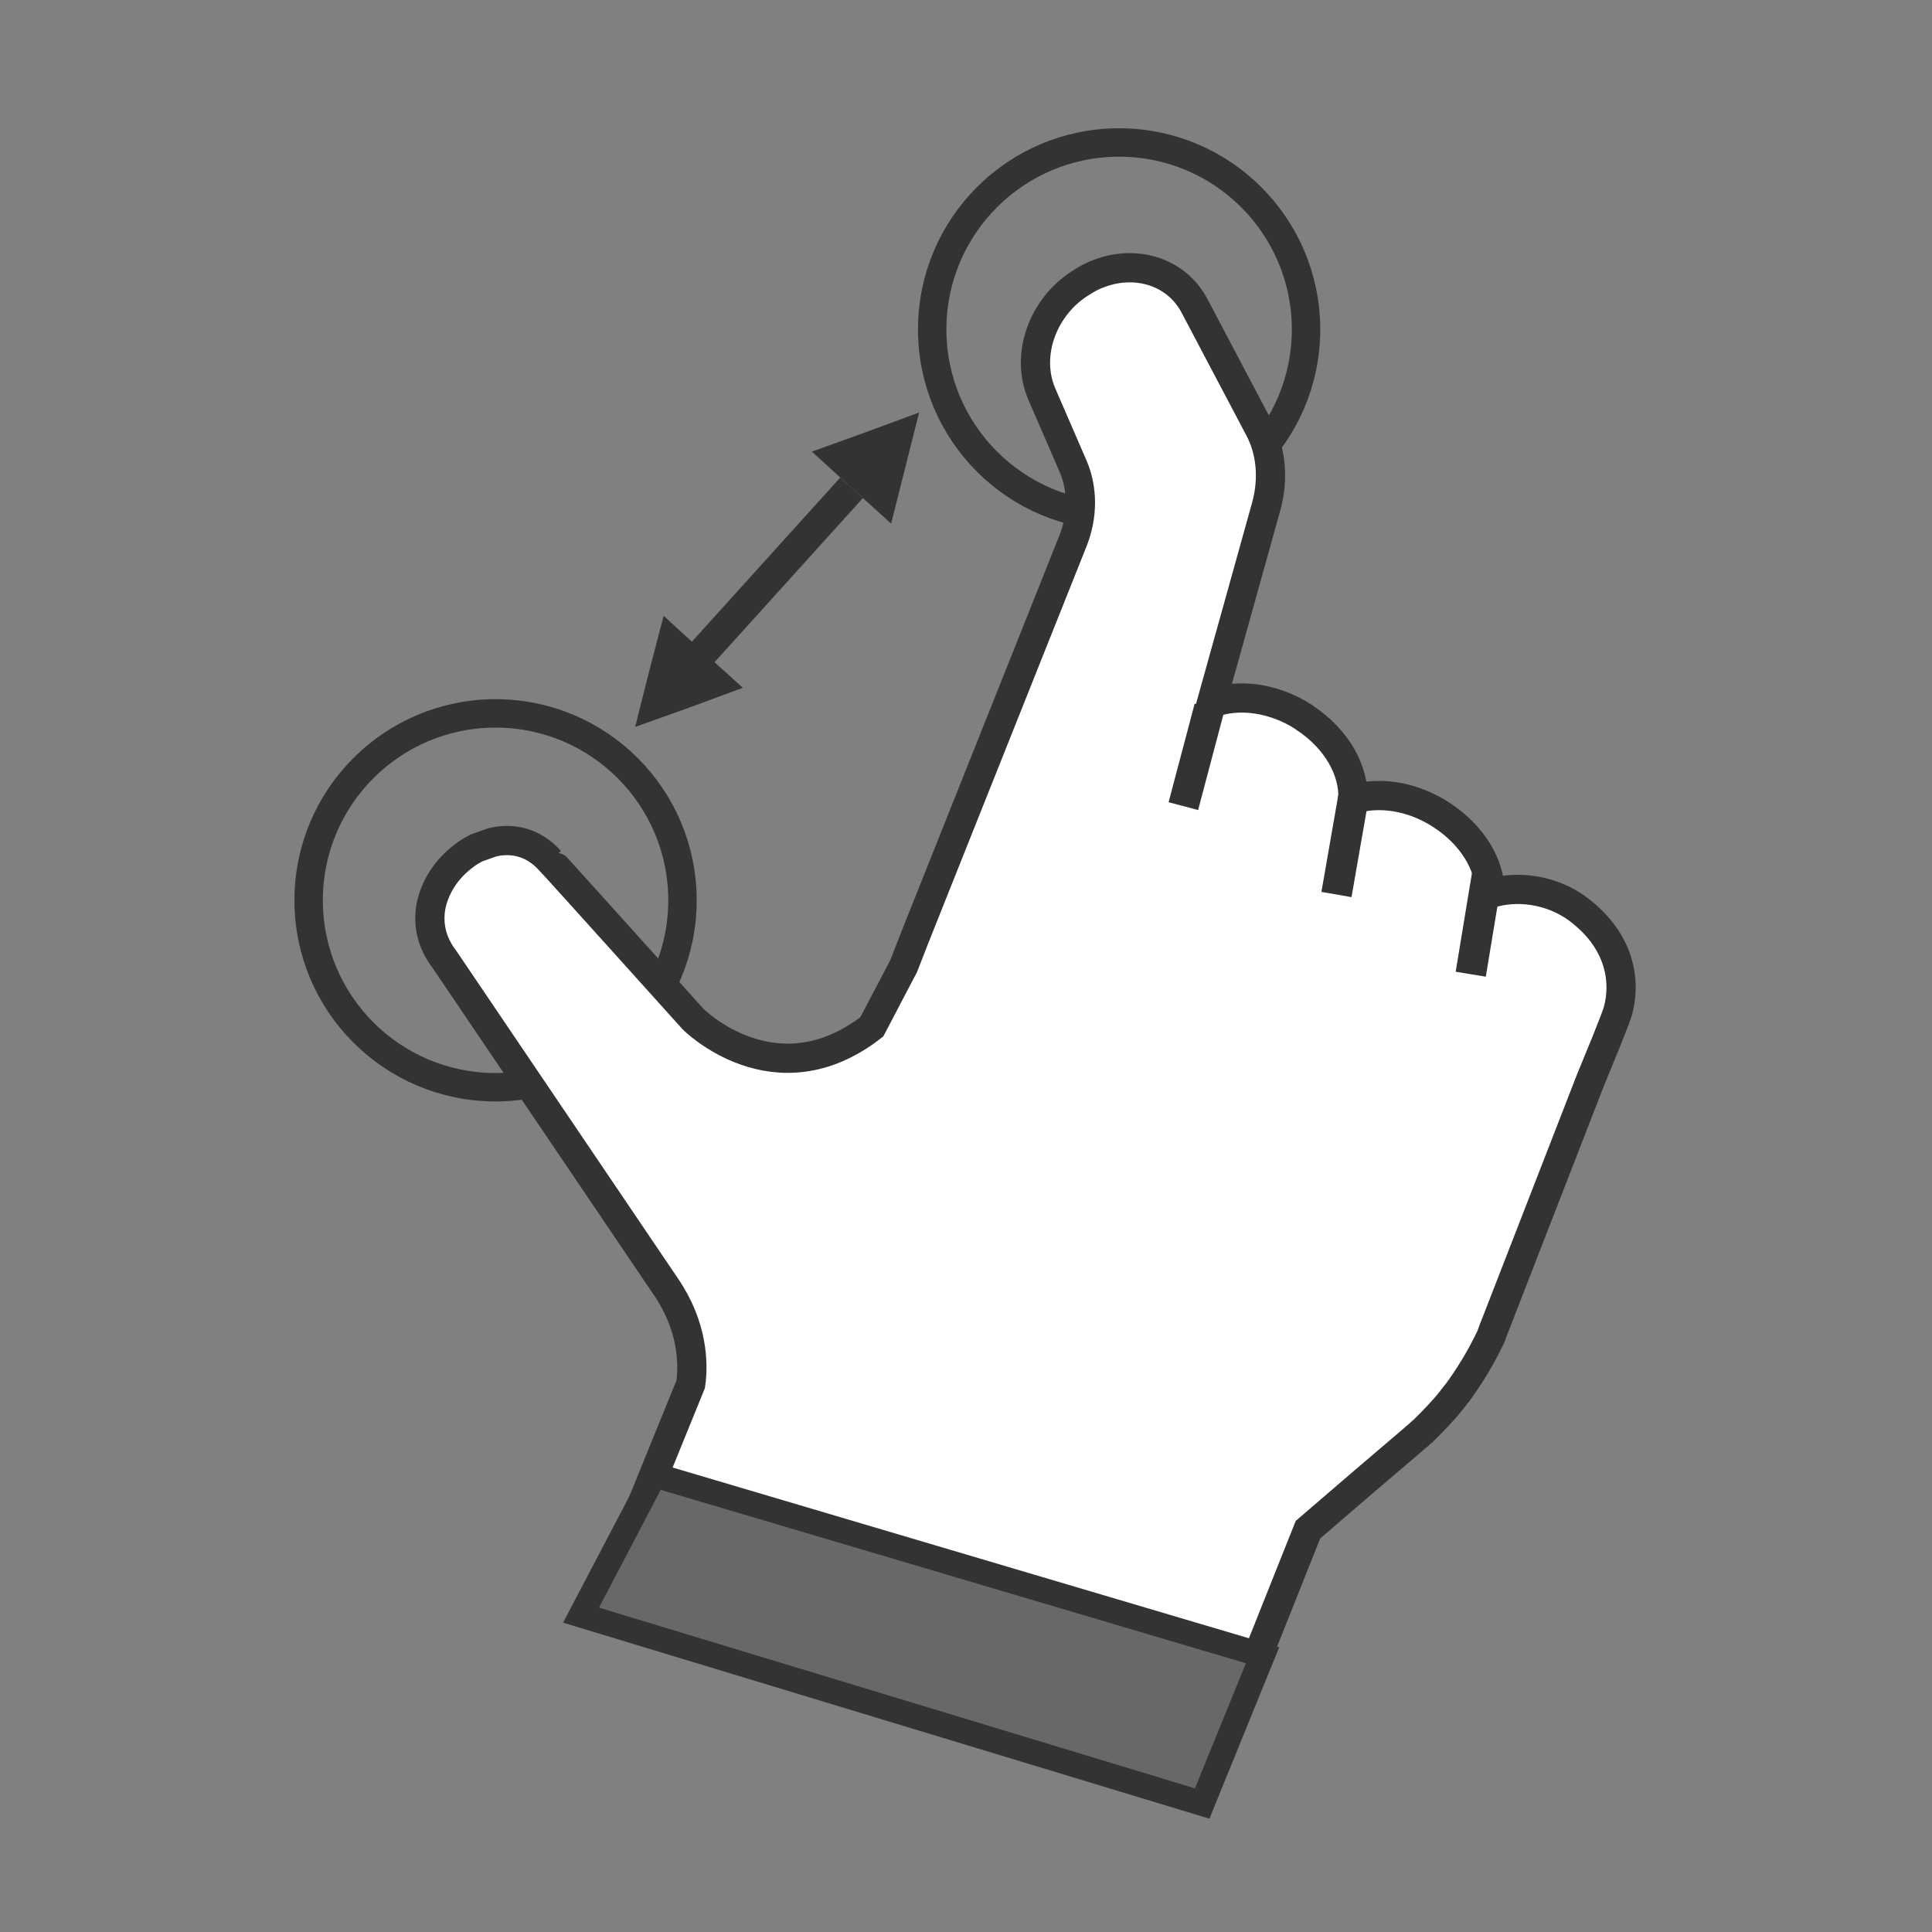<?xml version="1.0" encoding="utf-8"?>
<!-- Generator: Adobe Illustrator 19.0.0, SVG Export Plug-In . SVG Version: 6.00 Build 0)  -->
<svg version="1.1" id="Layer_1" xmlns="http://www.w3.org/2000/svg" xmlns:xlink="http://www.w3.org/1999/xlink" x="0px" y="0px"
	 width="400px" height="400px" viewBox="0 0 400 400" enable-background="new 0 0 400 400" xml:space="preserve">
<rect x="0" y="0" width="400" height="400" fill="#808080" stroke="none"/>
<g id="XMLID_12_">
	
		<circle id="XMLID_10_" fill="none" stroke="#333333" stroke-width="5.885" stroke-miterlimit="10" cx="231.7" cy="68.2" r="38.7"/>
	
		<circle id="XMLID_9_" fill="none" stroke="#333333" stroke-width="5.885" stroke-miterlimit="10" cx="102.6" cy="186.4" r="38.7"/>
	<path id="XMLID_8_" fill="#FFFFFF" stroke="#333333" stroke-width="6.053" stroke-miterlimit="10" d="M270.8,316.7l11.4-9.8
		l10.2-8.7c0.4-0.4,0.8-0.7,1.3-1.1c0.1-0.1,0.2-0.2,0.3-0.3c0.2-0.2,0.4-0.4,0.6-0.5c2.1-2.1,4.2-4.2,6-6.5
		c0.1-0.2,0.2-0.3,0.4-0.5c0.2-0.3,0.4-0.6,0.7-0.9c0.3-0.4,0.5-0.7,0.8-1.1c0.1-0.1,0.1-0.2,0.2-0.3c2.1-3,4-6.2,5.6-9.5
		c0-0.1,0.1-0.1,0.1-0.2c0.2-0.4,0.4-0.8,0.5-1.2c0.1-0.3,0.2-0.5,0.3-0.8c0.1-0.2,0.1-0.4,0.2-0.5l19.9-51.2l3.2-7.8
		c1.3-3.3,2.1-5.3,2.1-5.4c1-2.5,3.8-13.4-7.9-22.2c-5.7-4.2-12.9-4.9-18.2-3.2c0.1-5.8-3.6-12.1-10.1-16.3
		c-6-3.9-12.9-4.9-18.3-3.2c0.3-5.9-3.3-12.5-10-16.9c0,0-0.1-0.1-0.1-0.1c-6.3-4.1-13.7-5-19.2-2.9l11.4-40.9
		c1.5-5.6,1-11.3-1.5-16l-13.4-25.4c-3.7-7-12-9.6-19.7-6.7c-1.1,0.4-2.1,0.9-3.1,1.5l-0.3,0.2c-8.3,4.9-12,15.2-8.5,23.3l6.5,15
		c2,4.7,2,10.3-0.1,15.5l-32.7,82l-2.3,5.9l-6.6,12.6c-20,15.5-37-1.6-37-1.6s-29.5-32.8-29.6-32.8c-3.5-3.9-7.9-4.8-12-3.8
		l-3.1,1.1c-1.5,0.7-2.9,1.7-4.1,2.8c-2.8,2.5-4.8,5.8-5.5,9.5c-0.6,3.5,0.1,7.3,2.8,10.8l45.8,67.7c5.7,8.3,5.8,16.1,5.2,20.3
		L128.6,322l79.8,24.3l39.3,12l5.8,1.8L270.8,316.7z"/>
	<polygon id="XMLID_7_" fill="#686868" stroke="#333333" stroke-width="5.138" stroke-miterlimit="10" points="120.3,334.4 
		135.5,305.4 261.4,342.7 248.9,373.4 	"/>
	
		<line id="XMLID_6_" fill="none" stroke="#333333" stroke-width="6.324" stroke-miterlimit="10" x1="176.3" y1="101" x2="136" y2="145.6"/>
	<polygon id="XMLID_5_" fill="#333333" points="190.3,85.4 187.4,96.9 184.5,108.4 176.3,101 168.1,93.5 179.2,89.5 	"/>
	<polygon id="XMLID_4_" fill="#333333" points="131.5,150.5 134.4,139 137.4,127.5 145.6,135 153.8,142.4 142.7,146.5 	"/>
	
		<line id="XMLID_3_" fill="none" stroke="#333333" stroke-width="6.324" stroke-miterlimit="10" x1="250.4" y1="146.5" x2="245" y2="166.9"/>
	
		<line id="XMLID_2_" fill="none" stroke="#333333" stroke-width="6.324" stroke-miterlimit="10" x1="280.5" y1="163.4" x2="276.7" y2="185.2"/>
	
		<line id="XMLID_1_" fill="none" stroke="#333333" stroke-width="6.324" stroke-miterlimit="10" x1="307.9" y1="181.1" x2="304.5" y2="201.7"/>
</g>
</svg>
